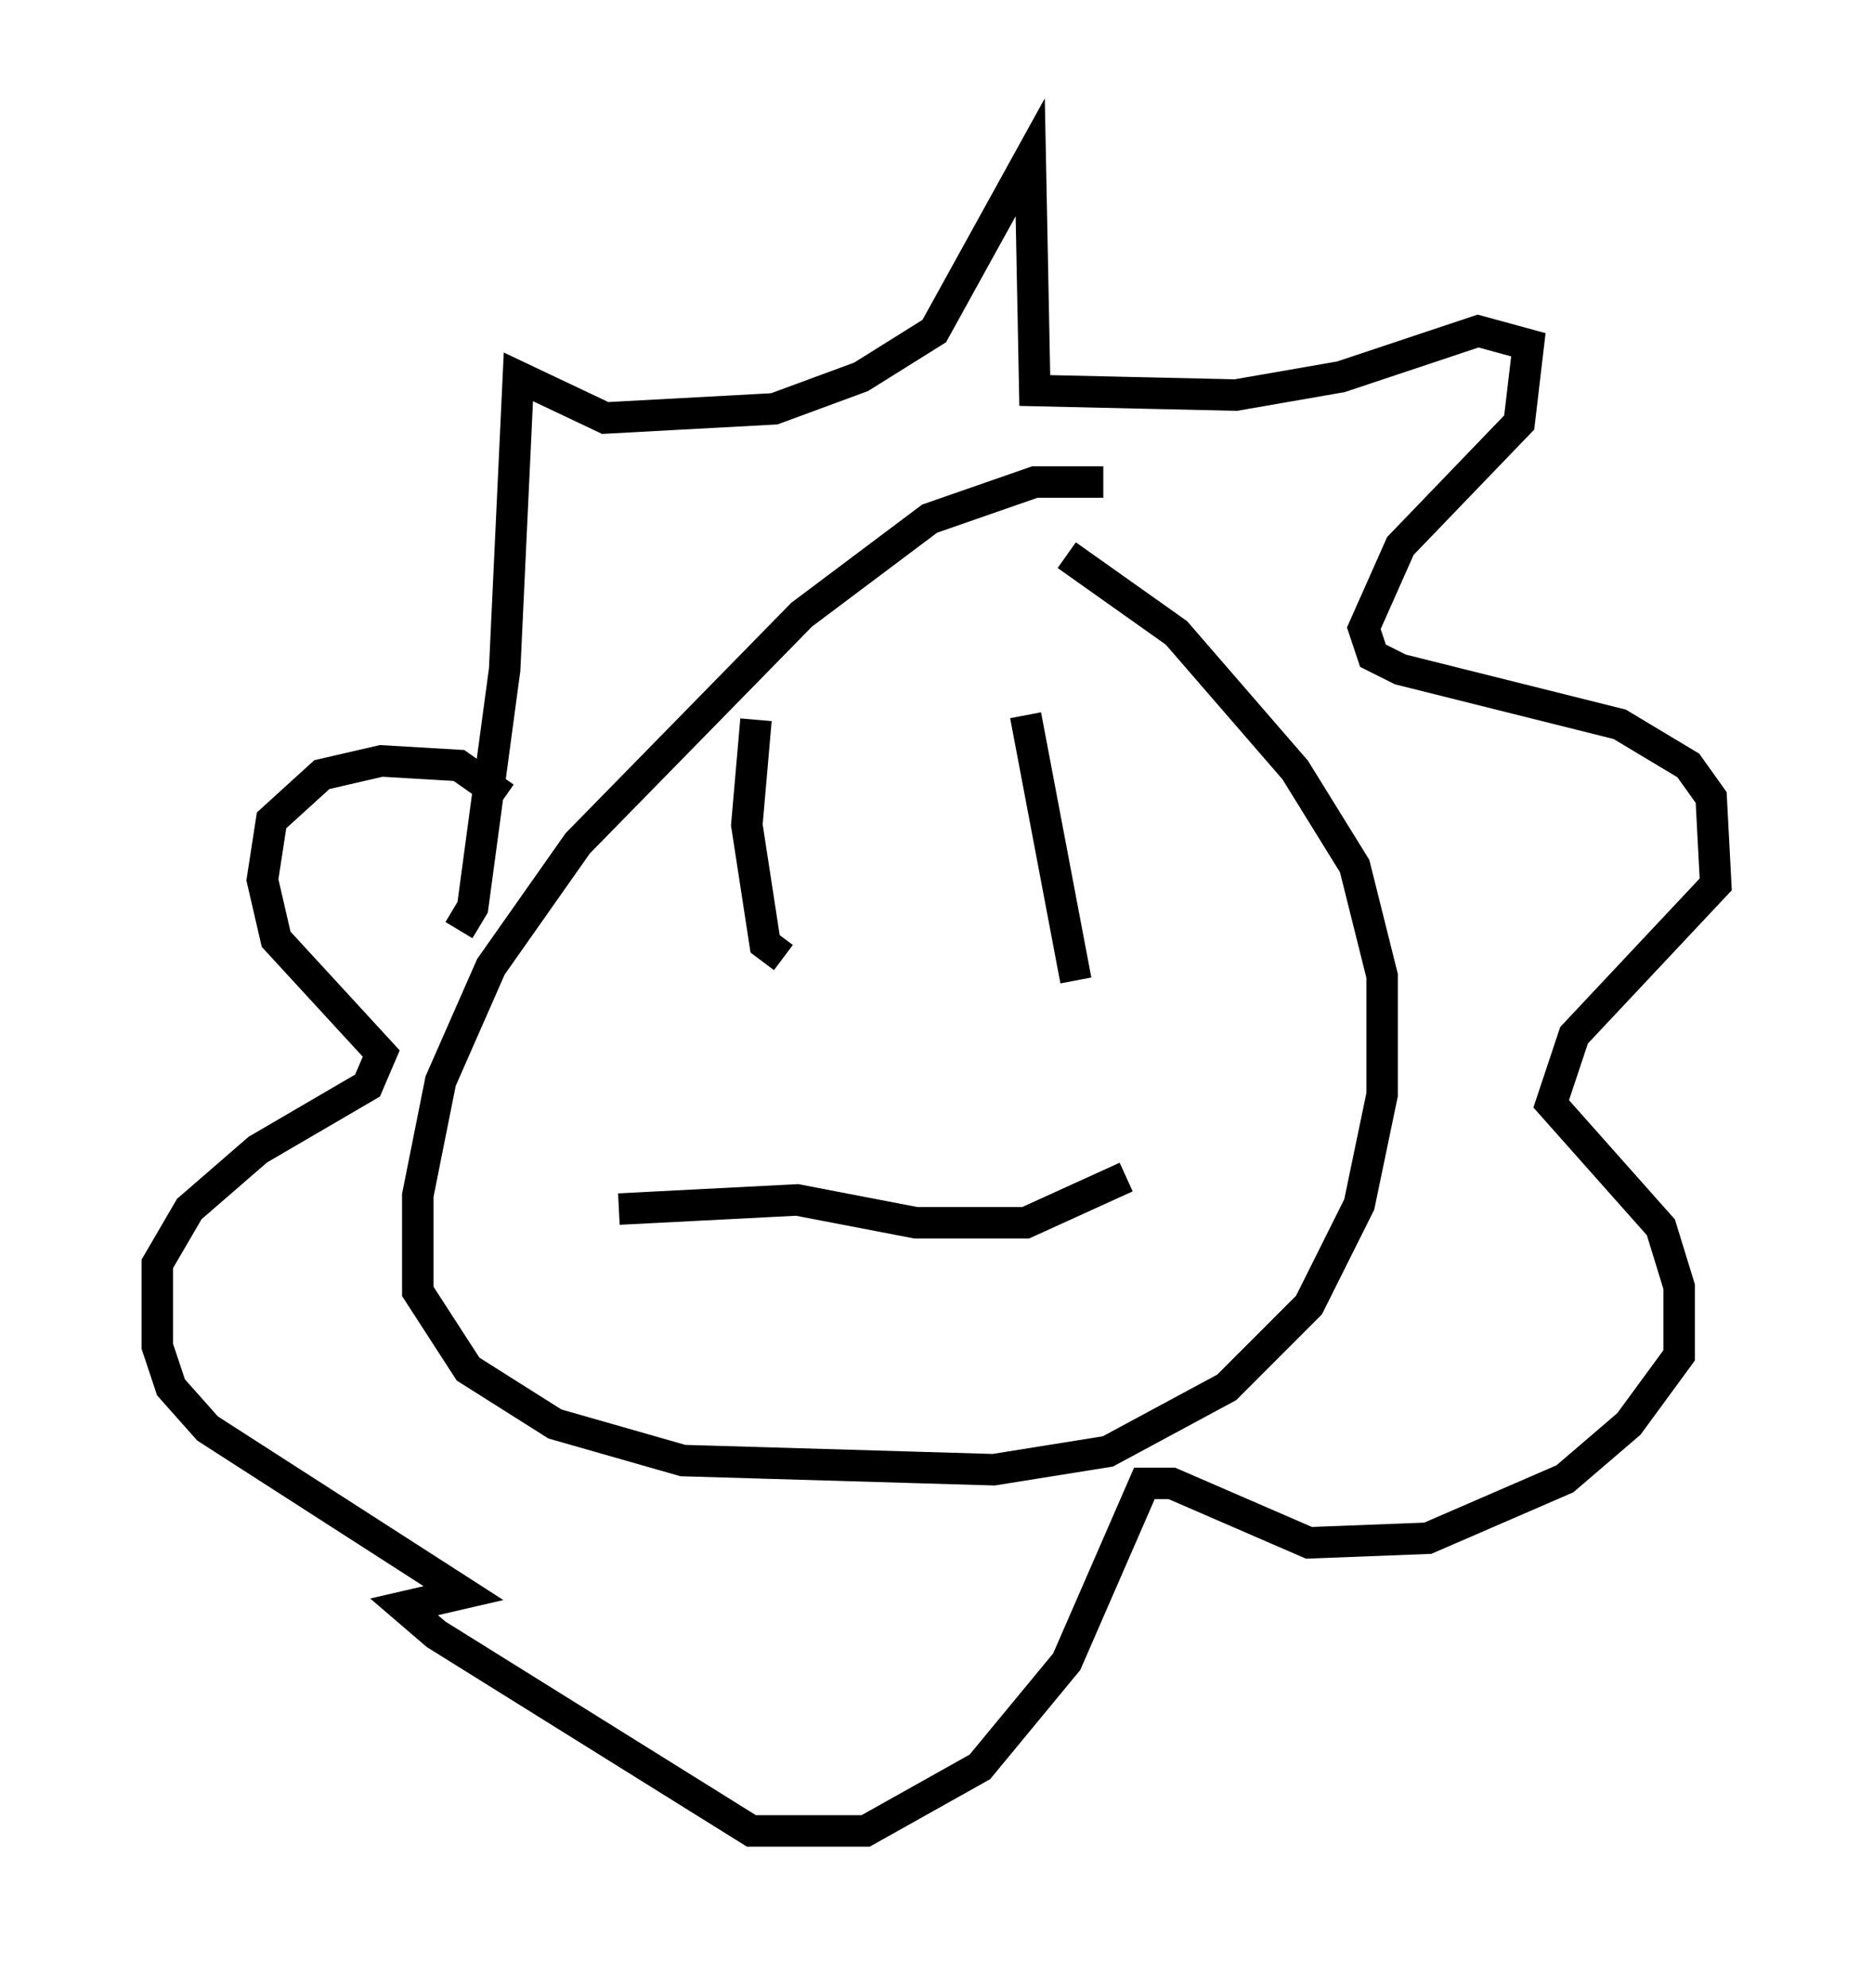 <?xml version="1.0" encoding="utf-8" ?>
<svg baseProfile="full" height="63.162" version="1.1" width="59.531" xmlns="http://www.w3.org/2000/svg" xmlns:ev="http://www.w3.org/2001/xml-events" xmlns:xlink="http://www.w3.org/1999/xlink"><defs /><rect fill="white" height="63.162" width="59.531" x="0" y="0" /><path d="M38.408, 17.056 m-3.341, -1.743 l-2.179, 0.0 -3.341, 1.162 l-4.067, 3.05 -7.117, 7.263 l-2.76, 3.922 -1.598, 3.631 l-0.726, 3.631 0.0, 3.05 l1.598, 2.469 2.76, 1.743 l4.067, 1.162 9.877, 0.291 l3.631, -0.581 3.777, -2.034 l2.615, -2.615 1.598, -3.196 l0.726, -3.486 0.0, -3.777 l-0.872, -3.486 -1.888, -3.05 l-3.777, -4.358 -3.486, -2.469 m-19.318, 11.911 l0.436, -0.726 1.017, -7.553 l0.436, -9.296 2.76, 1.307 l5.374, -0.291 2.76, -1.017 l2.324, -1.453 3.05, -5.52 l0.145, 7.408 6.391, 0.145 l3.341, -0.581 4.358, -1.453 l1.598, 0.436 -0.291, 2.469 l-3.777, 3.922 -1.162, 2.615 l0.291, 0.872 0.872, 0.436 l6.972, 1.743 2.179, 1.307 l0.726, 1.017 0.145, 2.76 l-4.503, 4.793 -0.726, 2.179 l3.486, 3.922 0.581, 1.888 l0.0, 2.179 -1.598, 2.179 l-2.034, 1.743 -4.358, 1.888 l-3.777, 0.145 -4.358, -1.888 l-0.872, 0.0 -2.469, 5.665 l-2.76, 3.341 -3.631, 2.034 l-3.631, 0.0 -10.022, -6.246 l-1.017, -0.872 1.888, -0.436 l-8.134, -5.229 -1.162, -1.307 l-0.436, -1.307 0.0, -2.615 l1.017, -1.743 2.179, -1.888 l3.486, -2.034 0.436, -1.017 l-3.341, -3.631 -0.436, -1.888 l0.291, -1.888 1.598, -1.453 l1.888, -0.436 2.469, 0.145 l1.453, 1.017 m7.989, -2.469 l-0.291, 3.341 0.581, 3.777 l0.581, 0.436 m7.698, -7.698 l1.598, 8.425 m-14.525, 7.263 l5.665, -0.291 3.777, 0.726 l3.486, 0.0 3.196, -1.453 " fill="none" stroke="black" stroke-width="1" /></svg>